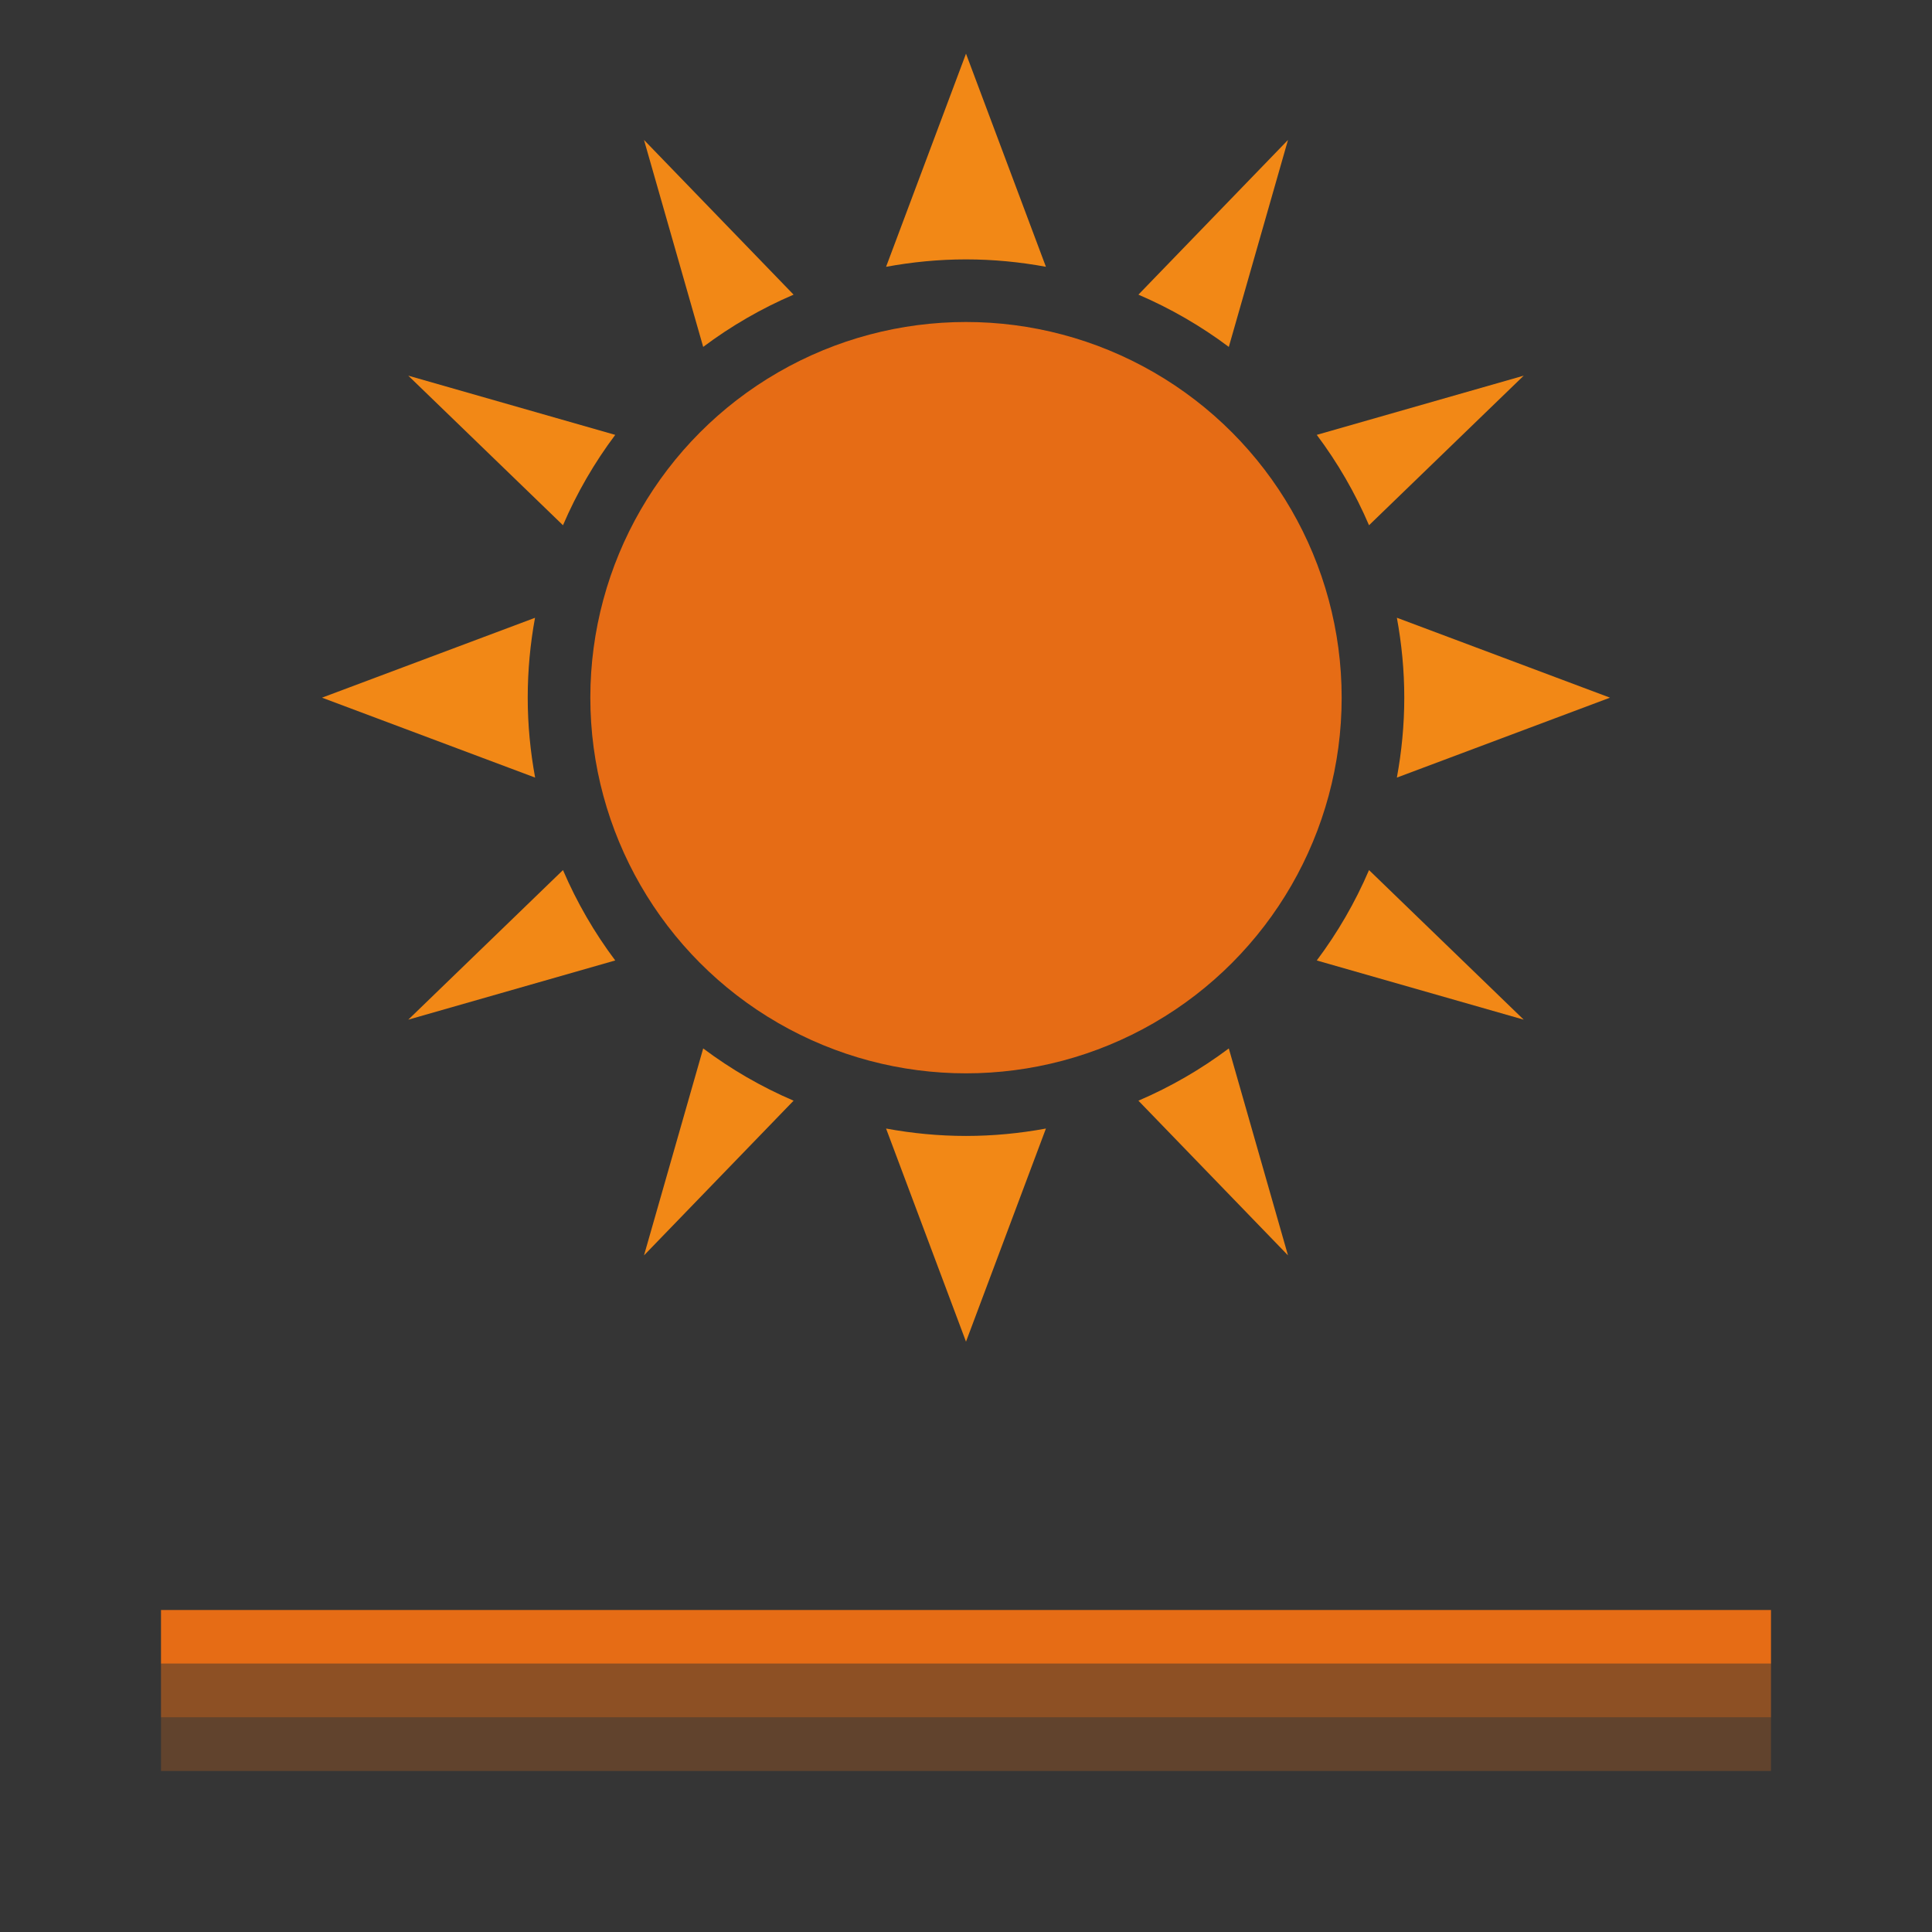 <?xml version="1.0" encoding="iso-8859-1"?>
<!-- Generator: Adobe Illustrator 20.1.0, SVG Export Plug-In . SVG Version: 6.00 Build 0)  -->
<svg version="1.1" xmlns="http://www.w3.org/2000/svg" xmlns:xlink="http://www.w3.org/1999/xlink" x="0px" y="0px"
	 viewBox="0 0 108 108" style="enable-background:new 0 0 108 108;" xml:space="preserve">
<rect x="0" y="0" width="108" height="108" fill="#333333" stroke="none"/>
<g id="Weather_x5F_Day">
	<rect style="opacity:0.01;fill:#FFFFFF;" width="108" height="108"/>
	<rect x="9" y="90" style="fill:#E66C15;" width="90" height="3"/>
	<rect x="9" y="93" style="opacity:0.5;fill:#E66C15;" width="90" height="3"/>
	<rect x="9" y="96" style="opacity:0.25;fill:#E66C15;" width="90" height="3"/>
	<g>
		<g>
			<path style="fill:#F28816;" d="M34.392,24.31L22.823,21l8.648,8.362C32.245,27.556,33.228,25.861,34.392,24.31z"/>
		</g>
		<g>
			<path style="fill:#F28816;" d="M68.691,19.392L72,7.823l-8.362,8.648C65.444,17.245,67.139,18.228,68.691,19.392z"/>
		</g>
		<g>
			<path style="fill:#F28816;" d="M73.608,24.309c1.164,1.552,2.147,3.247,2.921,5.053L85.177,21L73.608,24.309z"/>
		</g>
		<g>
			<path style="fill:#F28816;" d="M44.362,16.471L36,7.823l3.309,11.569C40.861,18.228,42.556,17.245,44.362,16.471z"/>
		</g>
		<g>
			<path style="fill:#F28816;" d="M54,14.5c1.527,0,3.018,0.147,4.468,0.414L54,3l-4.468,11.915C50.981,14.648,52.473,14.5,54,14.5z
				"/>
		</g>
		<g>
			<path style="fill:#F28816;" d="M90,39l-11.914-4.468C78.353,35.982,78.5,37.473,78.5,39s-0.147,3.018-0.414,4.468L90,39z"/>
		</g>
		<g>
			<path style="fill:#F28816;" d="M76.529,48.638c-0.774,1.806-1.757,3.501-2.921,5.053L85.177,57L76.529,48.638z"/>
		</g>
		<g>
			<path style="fill:#F28816;" d="M63.638,61.529L72,70.177l-3.309-11.569C67.139,59.772,65.444,60.755,63.638,61.529z"/>
		</g>
		<g>
			<path style="fill:#F28816;" d="M54,63.5c-1.527,0-3.018-0.147-4.468-0.414L54,75l4.468-11.914C57.018,63.353,55.527,63.5,54,63.5
				z"/>
		</g>
		<g>
			<path style="fill:#F28816;" d="M39.309,58.608L36,70.177l8.362-8.648C42.556,60.755,40.861,59.772,39.309,58.608z"/>
		</g>
		<g>
			<path style="fill:#F28816;" d="M31.471,48.638L22.823,57l11.569-3.31C33.228,52.139,32.245,50.444,31.471,48.638z"/>
		</g>
		<g>
			<path style="fill:#F28816;" d="M29.5,39c0-1.525,0.141-3.017,0.408-4.465L18,39l11.914,4.468C29.647,42.018,29.5,40.527,29.5,39z
				"/>
		</g>
	</g>
	<circle style="fill:#E66C15;" cx="54" cy="39" r="21"/>
</g>
<g id="Layer_1">
</g>
</svg>

